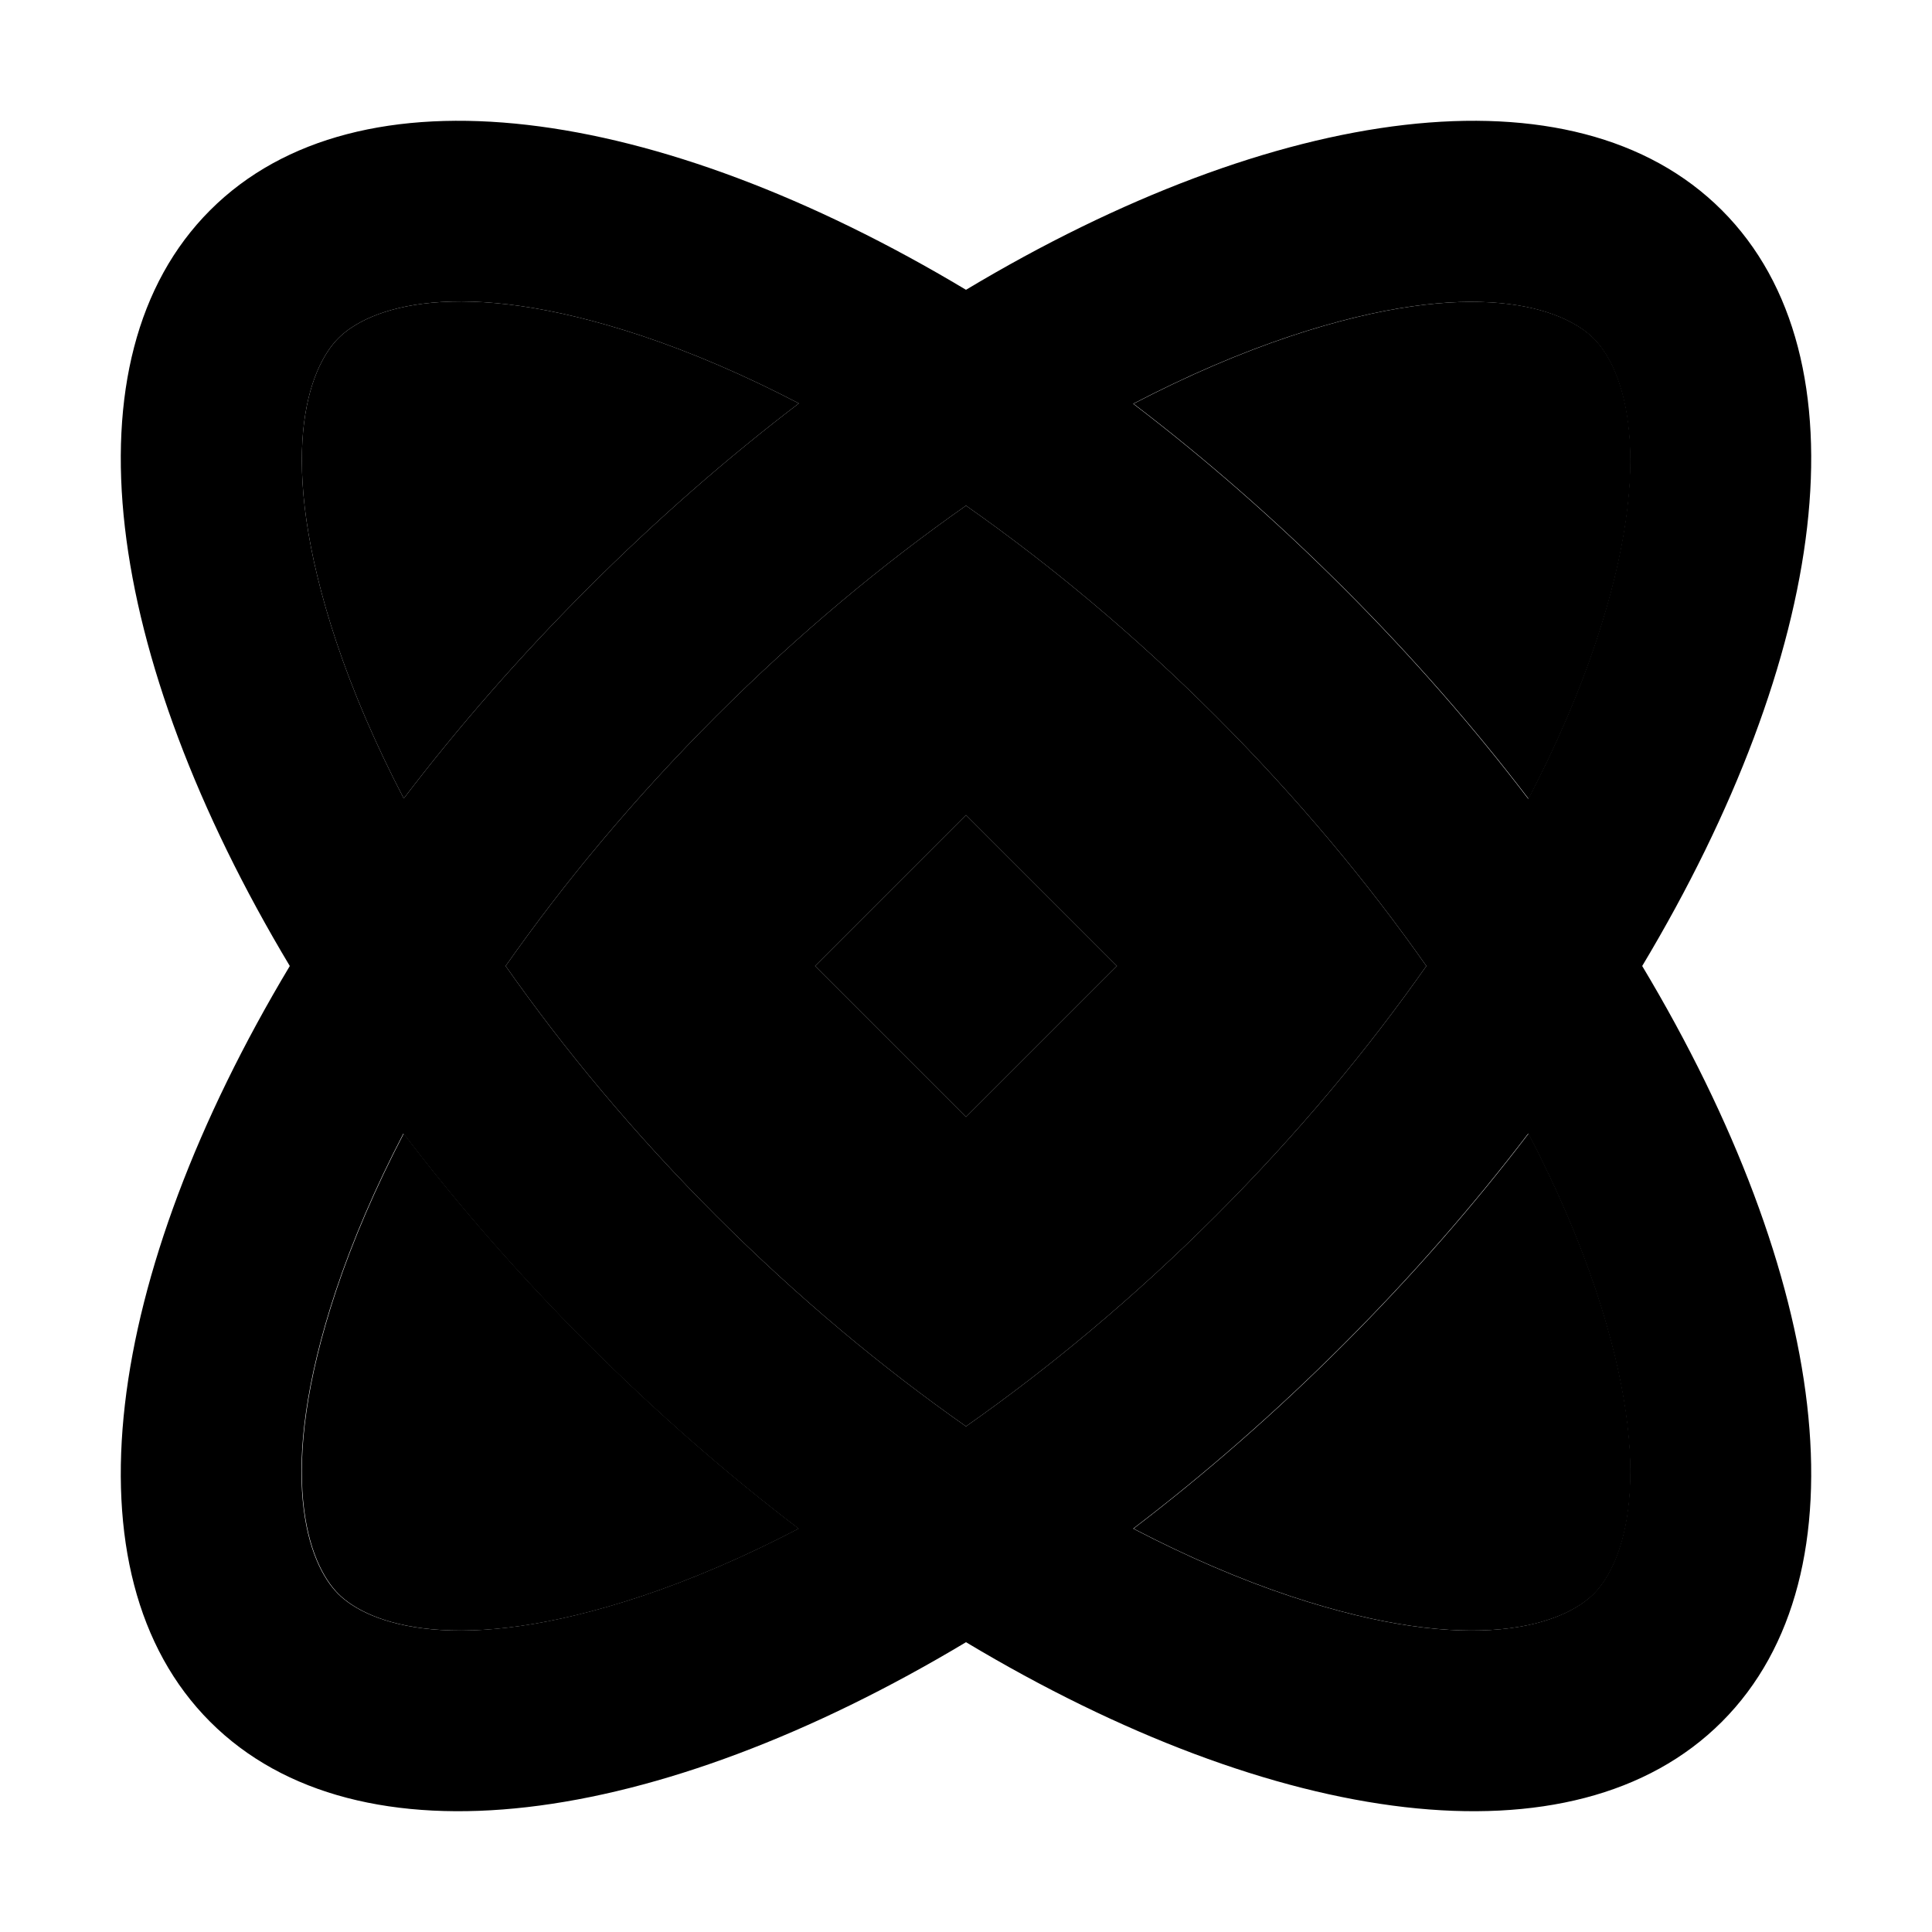 <svg xmlns="http://www.w3.org/2000/svg" viewBox="0 0 512 512"><path class="pr-icon-duotone-secondary" d="M89.1 170c4.4 13.2 10.4 27.2 17.9 41.6c14.4-18.9 30.8-37.7 48.9-55.8s36.9-34.5 55.8-48.9c-14.4-7.5-28.4-13.5-41.6-17.9c-49-16.3-72.5-7.3-80.4 .6s-16.9 31.4-.6 80.4zm0 172c-16.3 49-7.3 72.5 .6 80.4s31.4 16.9 80.4 .6c13.2-4.4 27.2-10.4 41.6-17.9c-18.9-14.4-37.7-30.8-55.8-48.9s-34.5-36.9-48.9-55.8c-7.5 14.4-13.5 28.4-17.9 41.6zM134 256c15.5 22.1 34.1 44.5 55.8 66.2s44.1 40.3 66.2 55.8c22.1-15.5 44.5-34.1 66.2-55.8s40.3-44.1 55.8-66.2c-15.5-22.1-34.1-44.5-55.8-66.2s-44.1-40.3-66.2-55.8c-22.1 15.5-44.5 34.1-66.2 55.8s-40.3 44.1-55.8 66.2zm82 0l40-40 40 40-40 40-40-40zm84.4-149c18.9 14.4 37.7 30.8 55.8 48.9s34.5 36.9 48.9 55.8c7.5-14.4 13.5-28.4 17.9-41.6c16.3-49 7.3-72.5-.6-80.4s-31.4-16.9-80.4-.6c-13.2 4.4-27.2 10.4-41.6 17.9zm0 298.1c14.4 7.5 28.4 13.5 41.6 17.9c49 16.3 72.5 7.3 80.4-.6s16.9-31.4 .6-80.4c-4.4-13.2-10.4-27.2-17.9-41.6c-14.4 18.9-30.8 37.7-48.9 55.8s-36.9 34.5-55.8 48.9z"/><path class="pr-icon-duotone-primary" d="M89.6 422.4c7.9 7.9 31.4 16.9 80.4 .6c13.2-4.4 27.2-10.4 41.6-17.9c-18.9-14.4-37.7-30.8-55.8-48.9s-34.5-36.9-48.9-55.8c-7.5 14.4-13.5 28.4-17.9 41.6c-16.3 49-7.3 72.5 .6 80.4zM76.8 256C27.6 173.9 16.5 94.9 55.7 55.7S173.9 27.6 256 76.8c82.1-49.2 161.1-60.3 200.3-21.1s28.1 118.2-21.1 200.3c49.2 82.1 60.3 161.1 21.1 200.3s-118.2 28.1-200.3-21.1c-82.1 49.2-161.1 60.3-200.3 21.1S27.6 338.1 76.8 256zM107 211.6c14.4-18.9 30.8-37.7 48.9-55.8s36.9-34.5 55.8-48.9c-14.4-7.5-28.4-13.5-41.6-17.9c-49-16.3-72.5-7.3-80.4 .6s-16.9 31.4-.6 80.4c4.4 13.2 10.4 27.2 17.9 41.6zM256 134c-22.1 15.5-44.5 34.1-66.2 55.8s-40.3 44.1-55.8 66.2c15.5 22.1 34.1 44.5 55.8 66.2s44.1 40.3 66.2 55.8c22.1-15.5 44.5-34.1 66.2-55.8s40.3-44.1 55.8-66.2c-15.5-22.1-34.1-44.5-55.8-66.2s-44.1-40.3-66.2-55.8zm149 77.7c7.5-14.4 13.5-28.4 17.9-41.6c16.3-49 7.3-72.5-.6-80.4s-31.4-16.9-80.4-.6c-13.2 4.4-27.2 10.4-41.6 17.9c18.9 14.4 37.7 30.8 55.8 48.9s34.5 36.9 48.9 55.8zm0 88.7c-14.4 18.9-30.8 37.7-48.9 55.8s-36.9 34.5-55.8 48.9c14.4 7.5 28.4 13.5 41.6 17.9c49 16.3 72.5 7.3 80.4-.6s16.9-31.4 .6-80.4c-4.4-13.2-10.4-27.2-17.9-41.6zM256 296l-40-40 40-40 40 40-40 40z"/></svg>